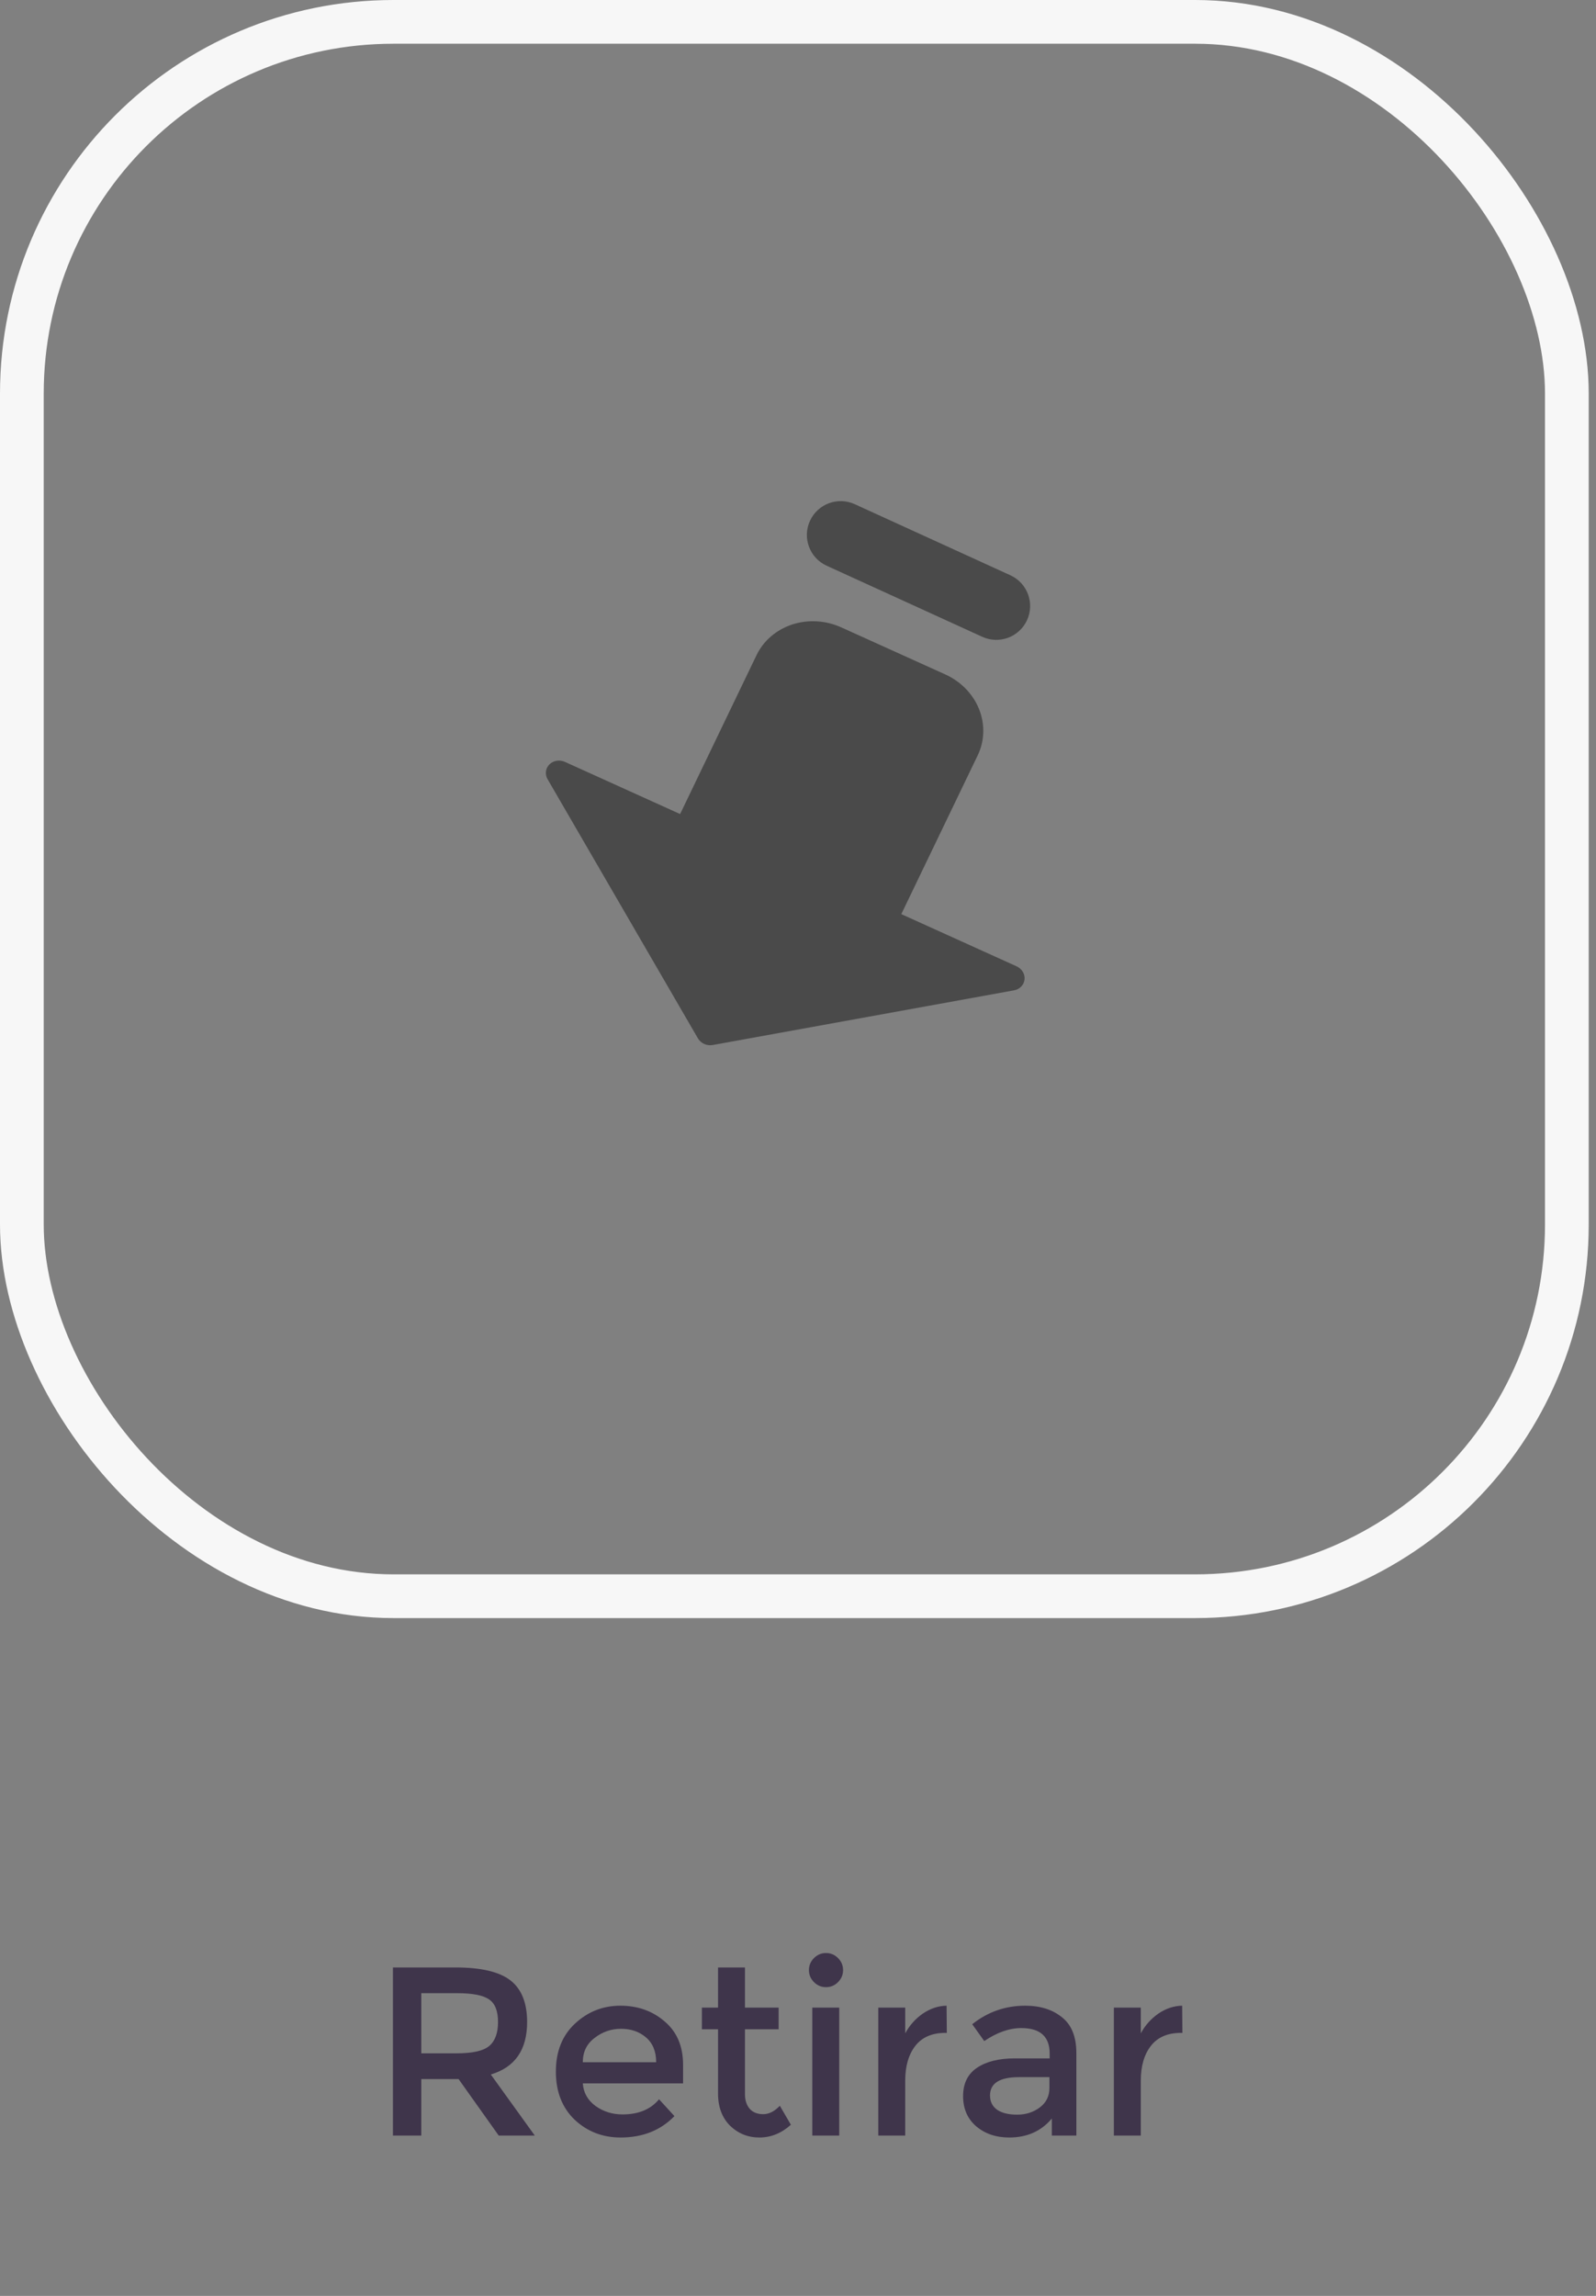 <svg width="73" height="105" viewBox="0 0 73 105" fill="none" xmlns="http://www.w3.org/2000/svg">
<rect x="0" y="0" width="73" height="105" fill="#808080" stroke="none"/>
<rect x="1" y="1" width="70.667" height="72" rx="17" stroke="#F7F7F7" stroke-width="2"/>
<path d="M25.044 35.632L31.921 47.485C32.055 47.716 32.331 47.841 32.599 47.792L46.383 45.291C46.643 45.243 46.836 45.044 46.862 44.795C46.888 44.546 46.742 44.303 46.498 44.193L41.225 41.806L44.721 34.541C45.038 33.882 45.059 33.122 44.781 32.429C44.503 31.736 43.948 31.166 43.237 30.844L38.477 28.691C37.766 28.369 36.959 28.323 36.233 28.561C35.506 28.8 34.92 29.304 34.603 29.963L31.108 37.229L25.836 34.842C25.593 34.734 25.309 34.781 25.13 34.959C24.95 35.138 24.916 35.408 25.044 35.632Z" fill="#4A4A4A"/>
<path d="M46.967 28.382C46.603 29.144 45.696 29.474 44.928 29.123L37.81 25.872C37.024 25.513 36.684 24.579 37.057 23.799C37.42 23.037 38.328 22.707 39.096 23.058L46.213 26.309C47 26.668 47.339 27.602 46.967 28.382Z" fill="#4A4A4A"/>
<path d="M24.11 92.475C24.11 93.743 23.557 94.543 22.449 94.873L24.462 97.667H22.812L20.975 95.082H19.27V97.667H17.972V89.978H20.832C22.006 89.978 22.845 90.176 23.351 90.572C23.857 90.968 24.11 91.602 24.11 92.475ZM20.887 93.905C21.621 93.905 22.119 93.791 22.383 93.564C22.647 93.336 22.779 92.973 22.779 92.475C22.779 91.969 22.644 91.624 22.372 91.441C22.101 91.25 21.617 91.155 20.92 91.155H19.27V93.905H20.887ZM31.244 95.28H26.657C26.687 95.705 26.881 96.05 27.24 96.314C27.6 96.57 28.01 96.699 28.472 96.699C29.206 96.699 29.763 96.468 30.144 96.006L30.848 96.776C30.218 97.428 29.396 97.755 28.384 97.755C27.563 97.755 26.863 97.483 26.283 96.941C25.711 96.391 25.425 95.657 25.425 94.741C25.425 93.817 25.719 93.083 26.305 92.541C26.892 91.998 27.581 91.727 28.373 91.727C29.173 91.727 29.851 91.969 30.408 92.453C30.966 92.929 31.244 93.589 31.244 94.433V95.28ZM26.657 94.312H30.012C30.012 93.82 29.858 93.443 29.55 93.179C29.242 92.915 28.861 92.783 28.406 92.783C27.959 92.783 27.556 92.922 27.196 93.201C26.837 93.472 26.657 93.842 26.657 94.312ZM34.074 92.805V95.775C34.074 96.053 34.148 96.277 34.294 96.446C34.441 96.607 34.646 96.688 34.91 96.688C35.174 96.688 35.427 96.559 35.669 96.303L36.175 97.172C35.742 97.56 35.262 97.755 34.734 97.755C34.214 97.755 33.766 97.575 33.392 97.216C33.026 96.849 32.842 96.358 32.842 95.742V92.805H32.105V91.815H32.842V89.978H34.074V91.815H35.614V92.805H34.074ZM38.386 97.667H37.154V91.815H38.386V97.667ZM37.231 90.649C37.077 90.495 37 90.311 37 90.099C37 89.886 37.077 89.703 37.231 89.549C37.385 89.395 37.568 89.318 37.781 89.318C37.993 89.318 38.177 89.395 38.331 89.549C38.485 89.703 38.562 89.886 38.562 90.099C38.562 90.311 38.485 90.495 38.331 90.649C38.177 90.803 37.993 90.88 37.781 90.88C37.568 90.88 37.385 90.803 37.231 90.649ZM43.241 92.97C42.633 92.97 42.174 93.168 41.866 93.564C41.558 93.96 41.404 94.491 41.404 95.159V97.667H40.172V91.815H41.404V92.992C41.602 92.625 41.87 92.324 42.207 92.09C42.552 91.855 42.915 91.734 43.296 91.727L43.307 92.97C43.285 92.97 43.263 92.97 43.241 92.97ZM49.232 97.667H48.11V96.886C47.626 97.465 46.977 97.755 46.163 97.755C45.554 97.755 45.048 97.582 44.645 97.238C44.249 96.893 44.051 96.435 44.051 95.863C44.051 95.283 44.263 94.851 44.689 94.565C45.114 94.279 45.69 94.136 46.416 94.136H48.011V93.916C48.011 93.138 47.578 92.75 46.713 92.75C46.17 92.75 45.605 92.948 45.019 93.344L44.469 92.574C45.18 92.009 45.987 91.727 46.889 91.727C47.578 91.727 48.139 91.903 48.572 92.255C49.012 92.599 49.232 93.146 49.232 93.894V97.667ZM48 95.489V94.994H46.614C45.726 94.994 45.283 95.272 45.283 95.83C45.283 96.116 45.393 96.336 45.613 96.49C45.833 96.636 46.137 96.71 46.526 96.71C46.922 96.71 47.266 96.6 47.56 96.38C47.853 96.16 48 95.863 48 95.489ZM54.016 92.97C53.407 92.97 52.949 93.168 52.641 93.564C52.333 93.96 52.179 94.491 52.179 95.159V97.667H50.947V91.815H52.179V92.992C52.377 92.625 52.645 92.324 52.982 92.09C53.327 91.855 53.69 91.734 54.071 91.727L54.082 92.97C54.06 92.97 54.038 92.97 54.016 92.97Z" fill="#3F354B"/>
</svg>
